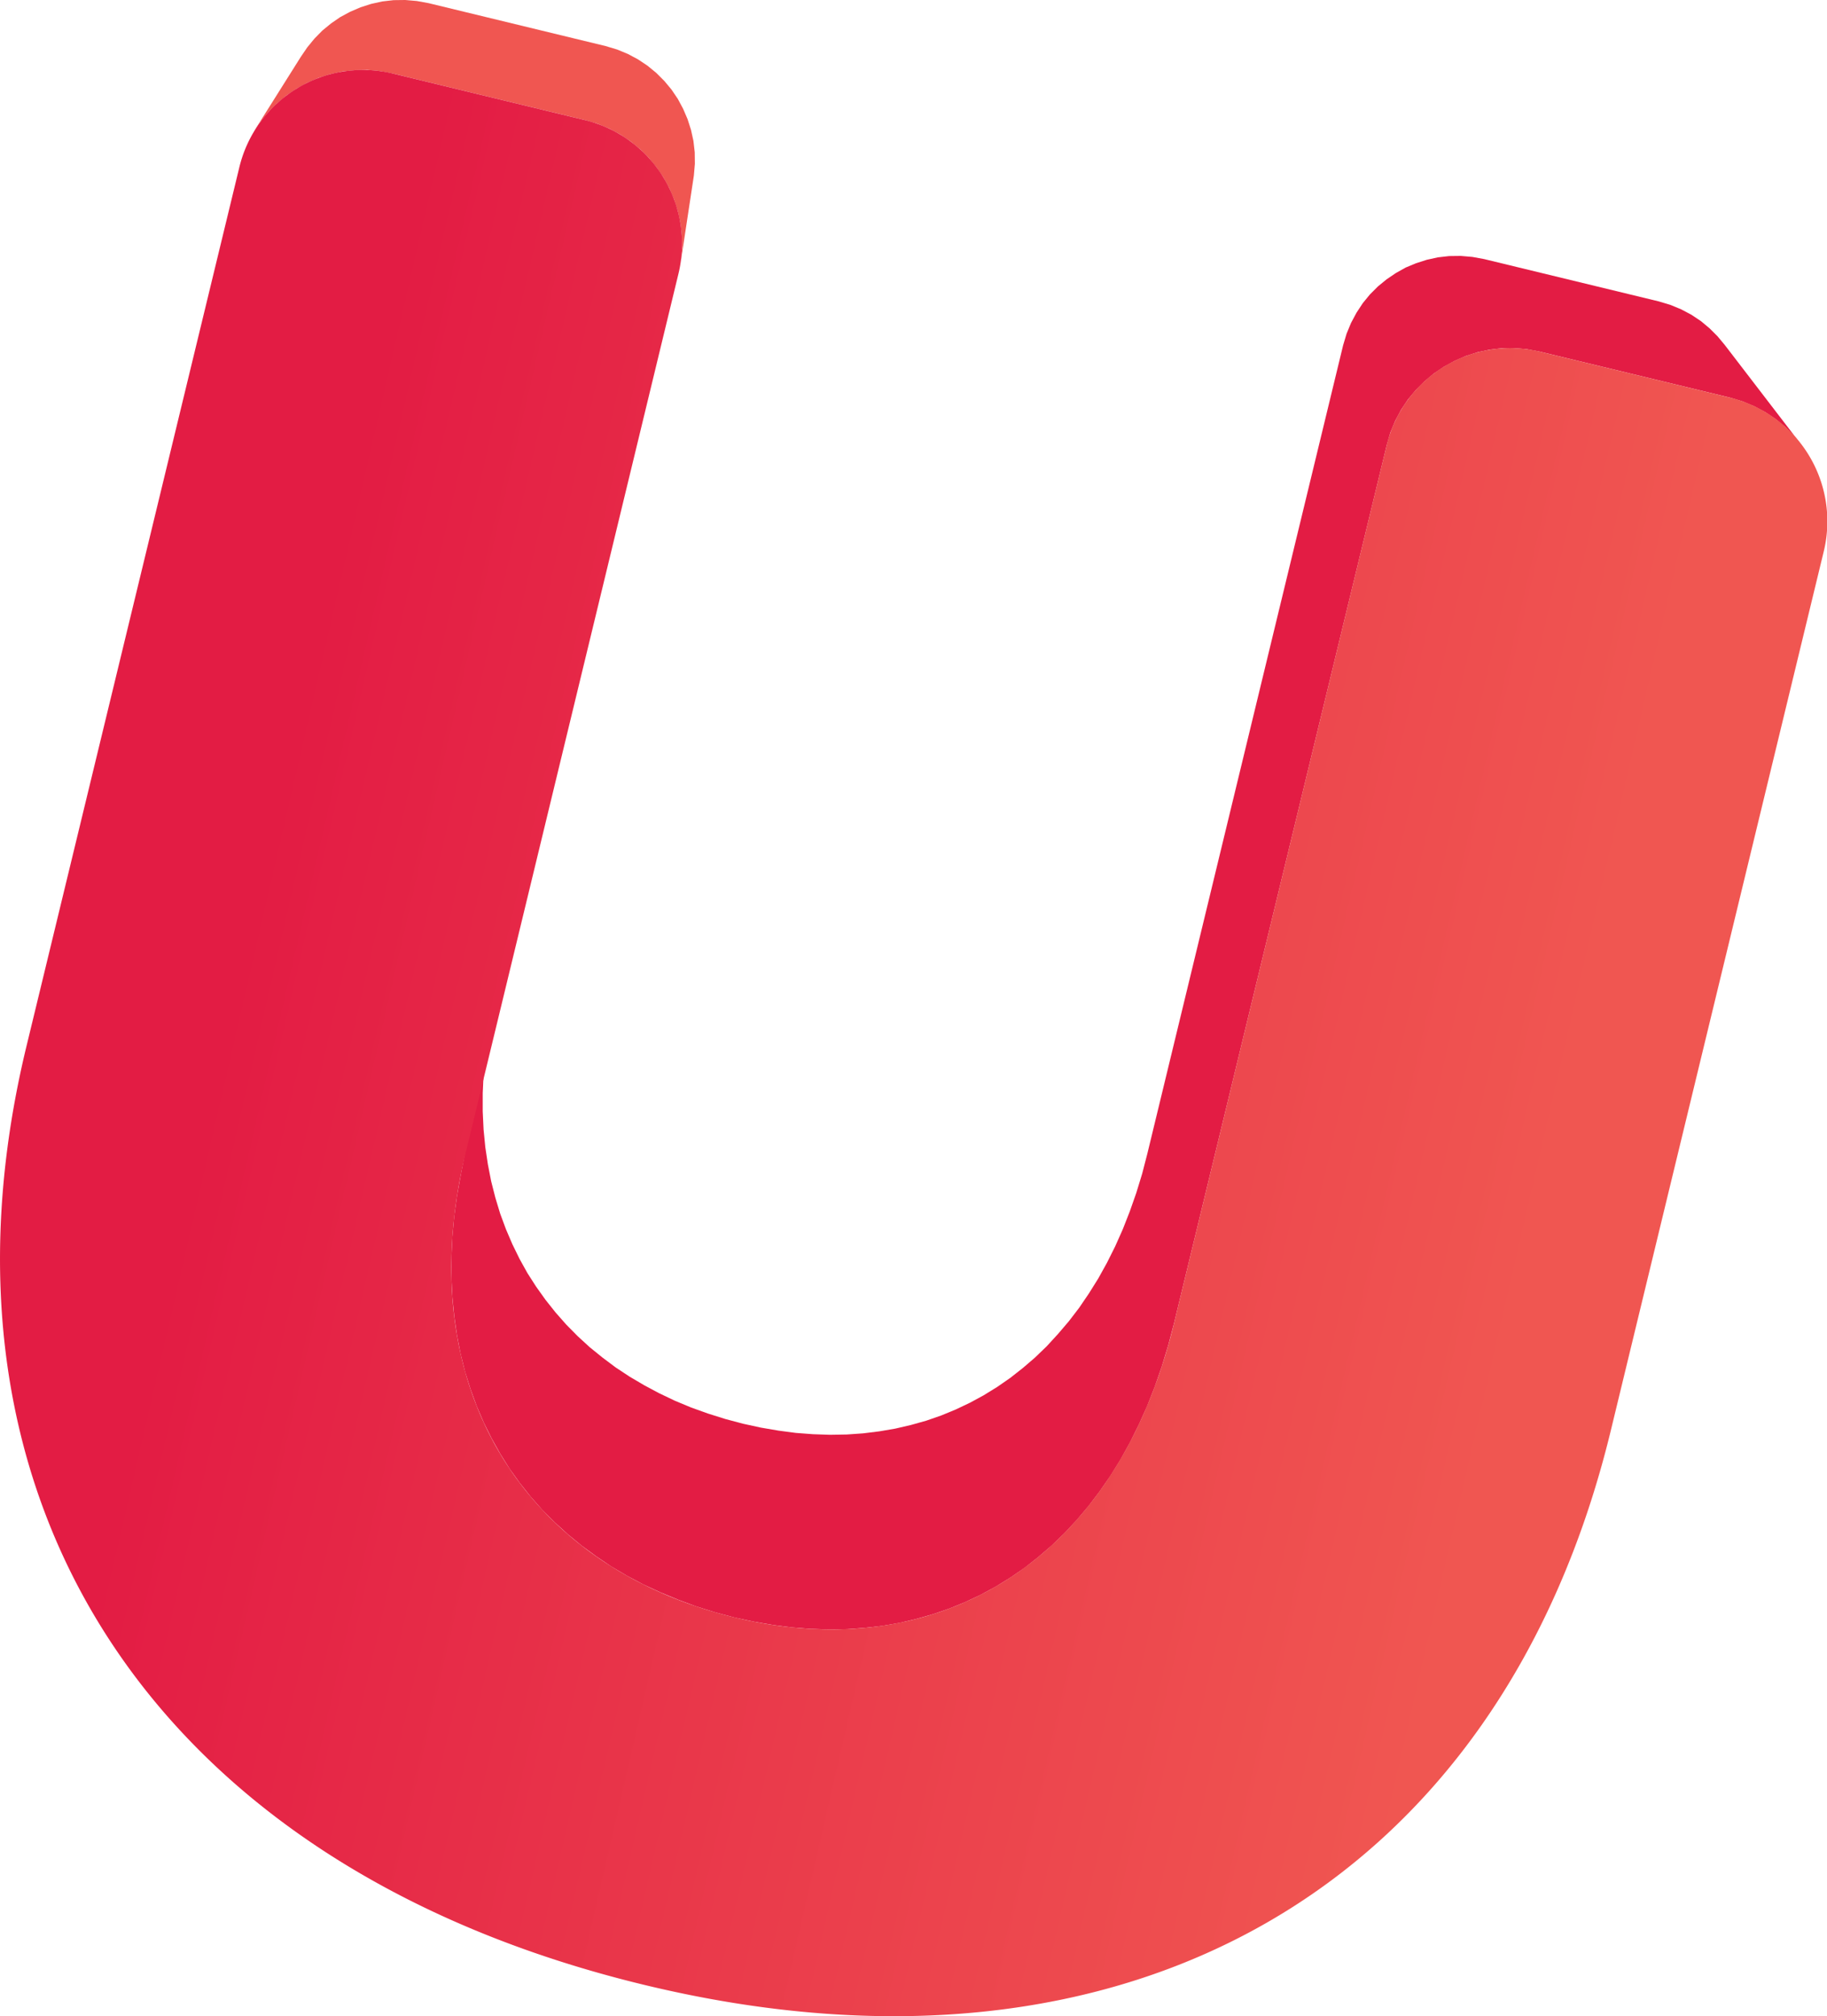 <svg xmlns="http://www.w3.org/2000/svg" xmlns:xlink="http://www.w3.org/1999/xlink" width="127.36" height="140.47" viewBox="0 0 127.36 140.47"><defs><style>.cls-1{fill:#e31c44;}.cls-1,.cls-2,.cls-3{fill-rule:evenodd;}.cls-2{fill:#f05651;}.cls-3{fill:url(#GradientFill_6);}</style><linearGradient id="GradientFill_6" x1="16.74" y1="67.23" x2="106.42" y2="87.93" gradientUnits="userSpaceOnUse"><stop offset="0" stop-color="#e31c44"/><stop offset="1" stop-color="#f05651"/></linearGradient></defs><g id="Layer_2" data-name="Layer 2"><g id="Free_Fridge_Magnets_Vectors" data-name="Free Fridge Magnets Vectors"><polygon class="cls-1" points="125.58 31 120.23 24.03 119.73 23.43 119.18 22.88 118.57 22.37 117.91 21.93 117.19 21.55 116.44 21.24 115.64 21 103.46 18.05 102.64 17.9 101.83 17.83 101.02 17.84 100.23 17.93 99.46 18.1 98.71 18.34 97.99 18.64 97.31 19.02 96.66 19.46 96.05 19.96 95.5 20.51 95 21.12 94.56 21.79 94.18 22.5 93.87 23.25 93.63 24.05 79.98 80.38 79.62 81.77 79.21 83.11 78.76 84.39 78.27 85.64 77.74 86.83 77.17 87.97 76.56 89.07 75.91 90.11 75.23 91.11 74.51 92.05 73.75 92.94 72.97 93.79 72.15 94.58 71.3 95.31 70.42 96 69.51 96.63 68.57 97.21 67.61 97.73 66.62 98.2 65.6 98.62 64.56 98.98 63.49 99.28 62.41 99.53 61.3 99.72 60.17 99.86 59.03 99.94 57.86 99.96 56.68 99.92 55.48 99.83 54.27 99.67 53.04 99.46 51.8 99.19 50.56 98.86 49.35 98.48 48.18 98.06 47.05 97.59 45.96 97.07 44.91 96.51 43.89 95.91 42.92 95.27 42 94.58 41.11 93.86 40.27 93.09 39.48 92.29 38.73 91.44 38.03 90.56 37.38 89.65 36.77 88.7 36.22 87.71 35.72 86.69 35.27 85.64 34.87 84.56 34.53 83.44 34.24 82.3 34.01 81.12 33.83 79.92 33.71 78.69 33.65 77.43 33.65 76.15 33.71 74.84 33.83 73.51 34.01 72.15 34.26 70.78 32.13 81.8 31.86 83.3 31.66 84.77 31.53 86.22 31.47 87.64 31.47 89.04 31.54 90.4 31.67 91.74 31.86 93.05 32.11 94.33 32.42 95.57 32.8 96.78 33.23 97.96 33.72 99.1 34.27 100.21 34.87 101.28 35.52 102.32 36.23 103.31 36.99 104.27 37.8 105.19 38.67 106.06 39.58 106.89 40.54 107.68 41.55 108.42 42.6 109.13 43.7 109.78 44.85 110.39 46.04 110.94 47.27 111.45 48.54 111.92 49.85 112.33 51.2 112.69 52.55 112.98 53.88 113.21 55.2 113.38 56.5 113.48 57.79 113.52 59.05 113.5 60.3 113.41 61.52 113.27 62.73 113.06 63.91 112.78 65.07 112.45 66.2 112.06 67.3 111.61 68.38 111.1 69.43 110.53 70.45 109.9 71.44 109.22 72.39 108.47 73.32 107.67 74.21 106.81 75.06 105.9 75.88 104.93 76.66 103.9 77.41 102.82 78.11 101.69 78.77 100.5 79.39 99.25 79.97 97.96 80.5 96.61 80.99 95.2 81.43 93.75 81.83 92.24 96.67 31.01 96.92 30.14 97.26 29.32 97.67 28.55 98.15 27.83 98.7 27.17 99.3 26.57 99.96 26.02 100.66 25.55 101.41 25.14 102.19 24.8 103 24.54 103.84 24.36 104.7 24.26 105.58 24.25 106.46 24.33 107.35 24.5 120.59 27.7 121.46 27.96 122.28 28.3 123.05 28.71 123.77 29.19 124.44 29.74 125.04 30.34 125.58 31"/><polygon class="cls-2" points="47.47 18.16 48.37 12.23 48.44 11.41 48.43 10.61 48.34 9.82 48.17 9.05 47.93 8.3 47.62 7.58 47.25 6.89 46.81 6.24 46.31 5.64 45.75 5.08 45.14 4.58 44.48 4.14 43.77 3.76 43.02 3.45 42.22 3.21 29.88 0.22 29.06 0.07 28.25 0 27.44 0.01 26.65 0.1 25.88 0.27 25.13 0.51 24.41 0.82 23.72 1.19 23.08 1.63 22.47 2.13 21.92 2.69 21.42 3.3 20.97 3.96 17.69 9.17 18.17 8.46 18.72 7.79 19.32 7.19 19.98 6.64 20.68 6.17 21.43 5.76 22.21 5.42 23.02 5.17 23.86 4.98 24.72 4.89 25.6 4.87 26.48 4.95 27.37 5.12 40.79 8.37 41.65 8.62 42.47 8.96 43.24 9.37 43.96 9.85 44.63 10.4 45.23 11 45.77 11.66 46.25 12.36 46.66 13.11 46.99 13.89 47.25 14.71 47.43 15.54 47.53 16.4 47.55 17.28 47.47 18.16"/><path class="cls-3" d="M120.59,27.7l-13.24-3.2A8.85,8.85,0,0,0,96.67,31L81.83,92.24c-4,16.34-16.18,23.94-30.63,20.44-14.62-3.54-22.69-16.06-18.73-32.4L47.3,19.05A8.86,8.86,0,0,0,40.79,8.37L27.37,5.12a8.86,8.86,0,0,0-10.68,6.51L1.85,72.87c-7.71,31.82,9.09,57.19,43,65.4,33.71,8.17,59.74-6.83,67.45-38.65l14.84-61.23A8.87,8.87,0,0,0,120.59,27.7Z"/></g></g></svg>
